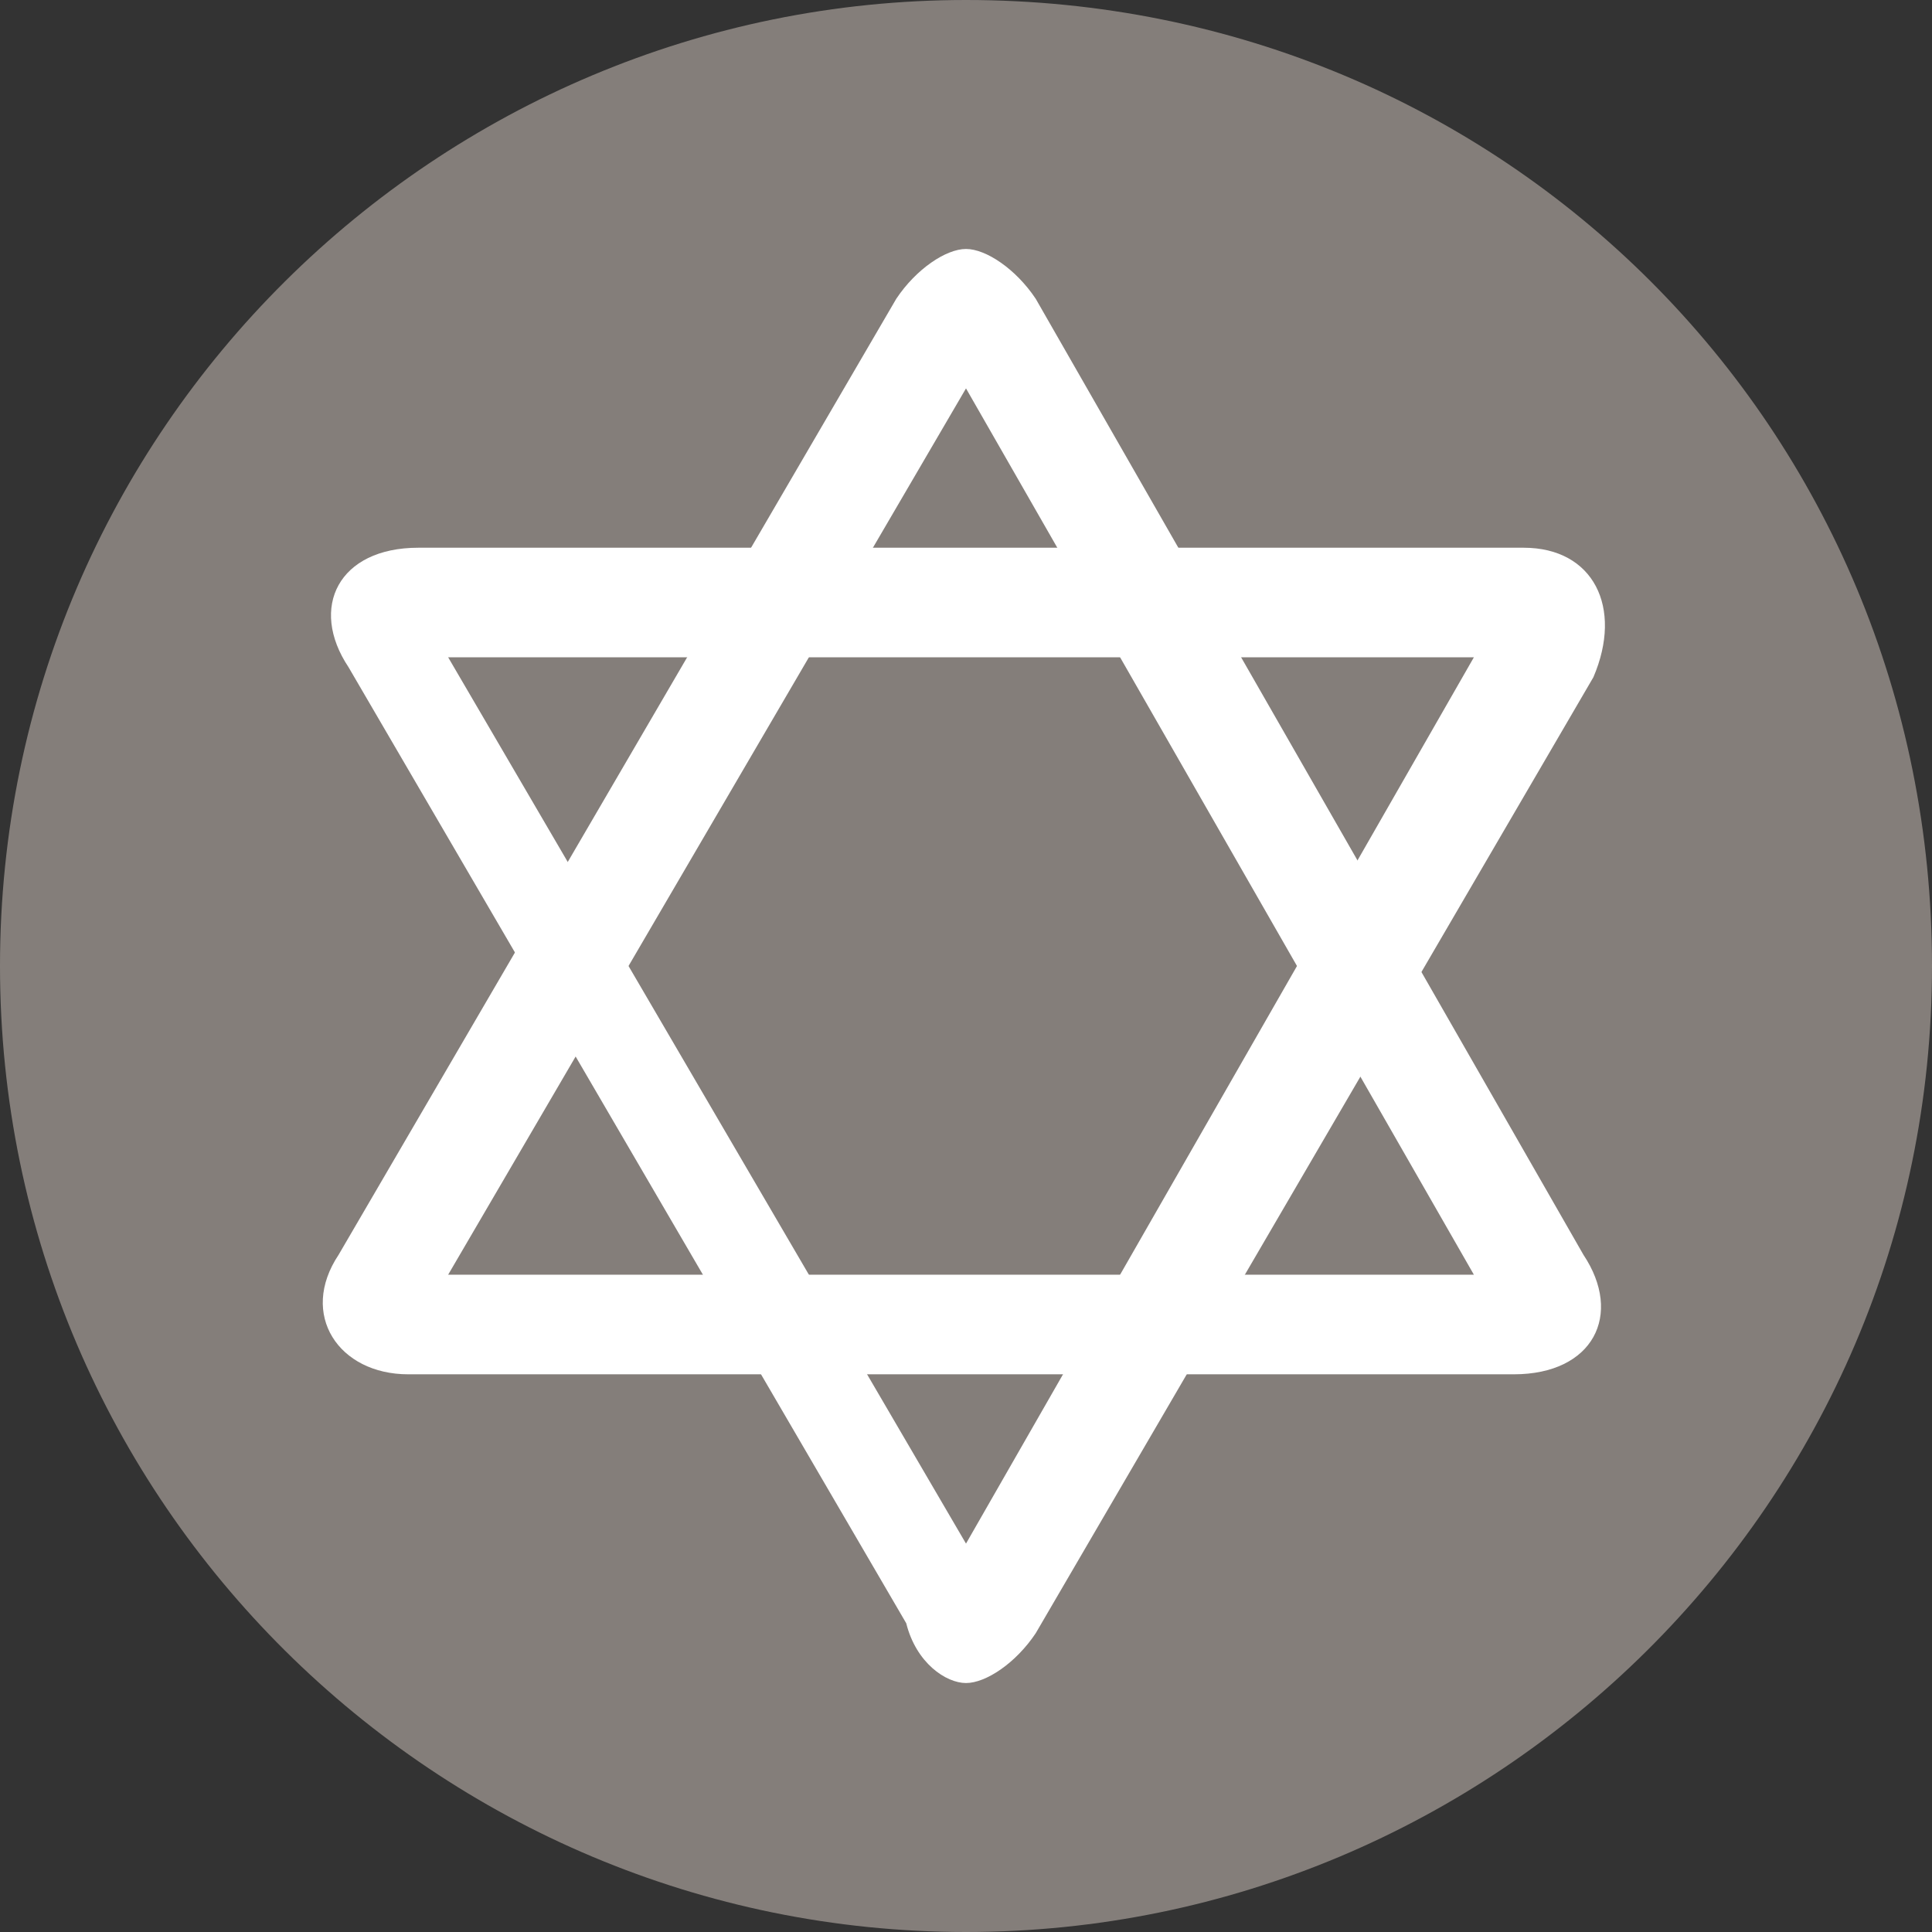 <?xml version="1.0" encoding="utf-8"?>
<!-- Generator: Adobe Illustrator 19.2.1, SVG Export Plug-In . SVG Version: 6.00 Build 0)  -->
<!DOCTYPE svg PUBLIC "-//W3C//DTD SVG 1.1//EN" "http://www.w3.org/Graphics/SVG/1.1/DTD/svg11.dtd">
<svg version="1.1" id="Layer_1" xmlns="http://www.w3.org/2000/svg" xmlns:xlink="http://www.w3.org/1999/xlink" x="0px" y="0px"
	 viewBox="0 0 19.4 19.4" enable-background="new 0 0 19.4 19.4" xml:space="preserve">
<rect x="0" y="0" width="19.4" height="19.4" fill="#333333" stroke="none"/>
<path opacity="0.8" fill="#99918C" enable-background="new    " d="M9.7,0c5.4,0,9.7,4.3,9.7,9.7s-4.4,9.7-9.7,9.7S0,15.1,0,9.7
	S4.4,0,9.7,0"/>
<g>
	<path fill="#FFFFFF" d="M9.7,3.9l5.1,8.9H4.5L9.7,3.9 M9.7,2.5C9.5,2.5,9.2,2.7,9,3l-5.6,9.6c-0.4,0.6,0,1.2,0.7,1.2h11.1
		c0.8,0,1.1-0.6,0.7-1.2L10.4,3C10.2,2.7,9.9,2.5,9.7,2.5L9.7,2.5z"/>
	<path fill="#FFFFFF" d="M14.8,6.6l-5.1,8.9L4.5,6.6H14.8 M15.3,5.5H4.2c-0.8,0-1.1,0.6-0.7,1.2l5.6,9.6c0.1,0.4,0.4,0.6,0.6,0.6
		s0.5-0.2,0.7-0.5L16,6.8C16.3,6.1,16,5.5,15.3,5.5L15.3,5.5z"/>
</g>
</svg>
